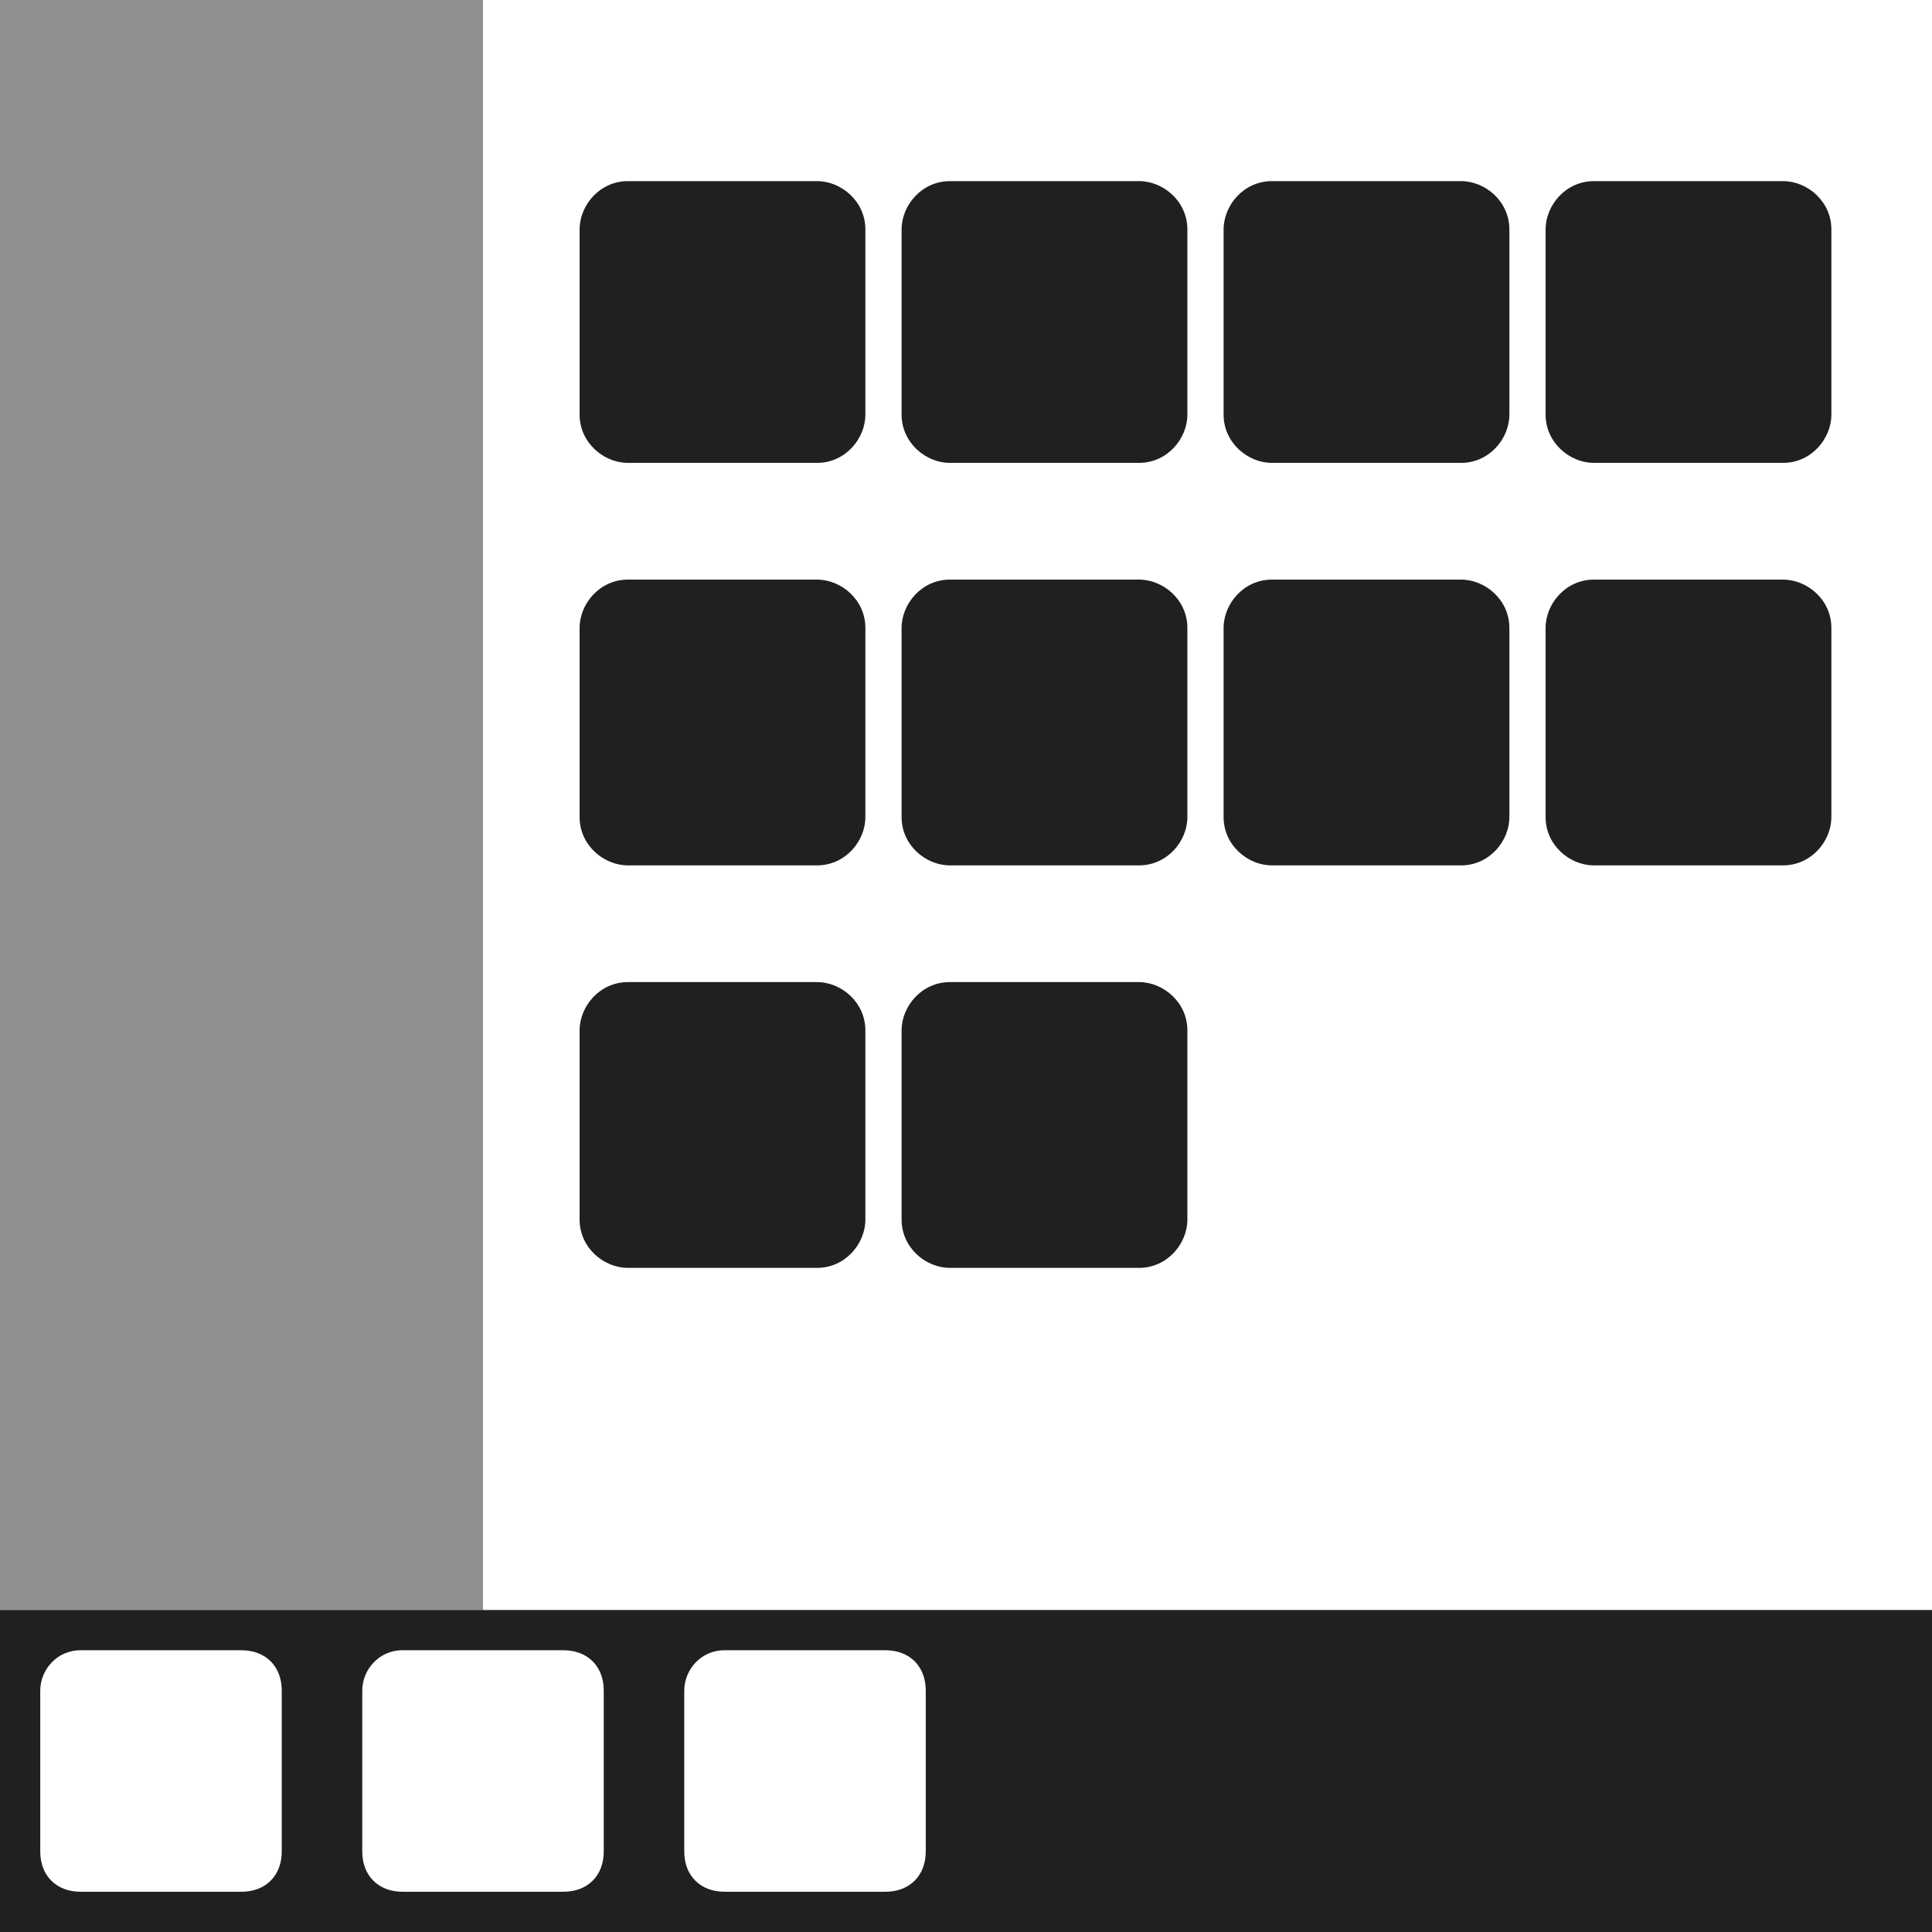 <?xml version="1.0" encoding="utf-8"?>
<!-- Generator: Adobe Illustrator 16.0.0, SVG Export Plug-In . SVG Version: 6.00 Build 0)  -->
<!DOCTYPE svg PUBLIC "-//W3C//DTD SVG 1.1//EN" "http://www.w3.org/Graphics/SVG/1.1/DTD/svg11.dtd">
<svg version="1.1" xmlns="http://www.w3.org/2000/svg" xmlns:xlink="http://www.w3.org/1999/xlink" x="0px" y="0px" width="48px"
	 height="48px" viewBox="0 0 48 48" enable-background="new 0 0 48 48" xml:space="preserve">
<rect opacity="0.5" fill="#202020" width="12" height="40"/>
<path fill="#202020" d="M0,40v8h48v-8H0z M7,46c0,0.6-0.4,1-1,1H2c-0.6,0-1-0.4-1-1v-4c0-0.5,0.4-1,1-1h4c0.6,0,1,0.4,1,1V46z
	 M15,46c0,0.6-0.4,1-1,1h-4c-0.6,0-1-0.4-1-1v-4c0-0.5,0.4-1,1-1h4c0.6,0,1,0.4,1,1V46z M23,46c0,0.6-0.4,1-1,1h-4c-0.6,0-1-0.4-1-1
	v-4c0-0.5,0.4-1,1-1h4c0.6,0,1,0.4,1,1V46z"/>
<path fill="#202020" d="M21.5,10.3c0,0.6-0.5,1.2-1.2,1.2h-4.7c-0.6,0-1.2-0.5-1.2-1.2V5.7c0-0.6,0.5-1.2,1.2-1.2h4.7
	c0.6,0,1.2,0.5,1.2,1.2V10.3z"/>
<path fill="#202020" d="M29.5,10.3c0,0.6-0.5,1.2-1.2,1.2h-4.7c-0.6,0-1.2-0.5-1.2-1.2V5.7c0-0.6,0.5-1.2,1.2-1.2h4.7
	c0.6,0,1.2,0.5,1.2,1.2V10.3z"/>
<path fill="#202020" d="M37.5,10.3c0,0.6-0.5,1.2-1.2,1.2h-4.7c-0.6,0-1.2-0.5-1.2-1.2V5.7c0-0.6,0.5-1.2,1.2-1.2h4.7
	c0.6,0,1.2,0.5,1.2,1.2V10.3z"/>
<path fill="#202020" d="M45.5,10.3c0,0.6-0.5,1.2-1.2,1.2h-4.7c-0.6,0-1.2-0.5-1.2-1.2V5.7c0-0.6,0.5-1.2,1.2-1.2h4.7
	c0.6,0,1.2,0.5,1.2,1.2V10.3z"/>
<path fill="#202020" d="M21.5,20.3c0,0.6-0.5,1.2-1.2,1.2h-4.7c-0.6,0-1.2-0.5-1.2-1.2v-4.7c0-0.6,0.5-1.2,1.2-1.2h4.7
	c0.6,0,1.2,0.5,1.2,1.2V20.3z"/>
<path fill="#202020" d="M29.5,20.3c0,0.6-0.5,1.2-1.2,1.2h-4.7c-0.6,0-1.2-0.5-1.2-1.2v-4.7c0-0.6,0.5-1.2,1.2-1.2h4.7
	c0.6,0,1.2,0.5,1.2,1.2V20.3z"/>
<path fill="#202020" d="M37.5,20.3c0,0.6-0.5,1.2-1.2,1.2h-4.7c-0.6,0-1.2-0.5-1.2-1.2v-4.7c0-0.6,0.5-1.2,1.2-1.2h4.7
	c0.6,0,1.2,0.5,1.2,1.2V20.3z"/>
<path fill="#202020" d="M45.5,20.3c0,0.6-0.5,1.2-1.2,1.2h-4.7c-0.6,0-1.2-0.5-1.2-1.2v-4.7c0-0.6,0.5-1.2,1.2-1.2h4.7
	c0.6,0,1.2,0.5,1.2,1.2V20.3z"/>
<path fill="#202020" d="M21.5,30.3c0,0.6-0.5,1.2-1.2,1.2h-4.7c-0.6,0-1.2-0.5-1.2-1.2v-4.7c0-0.6,0.5-1.2,1.2-1.2h4.7
	c0.6,0,1.2,0.5,1.2,1.2V30.3z"/>
<path fill="#202020" d="M29.5,30.3c0,0.6-0.5,1.2-1.2,1.2h-4.7c-0.6,0-1.2-0.5-1.2-1.2v-4.7c0-0.6,0.5-1.2,1.2-1.2h4.7
	c0.6,0,1.2,0.5,1.2,1.2V30.3z"/>
</svg>
